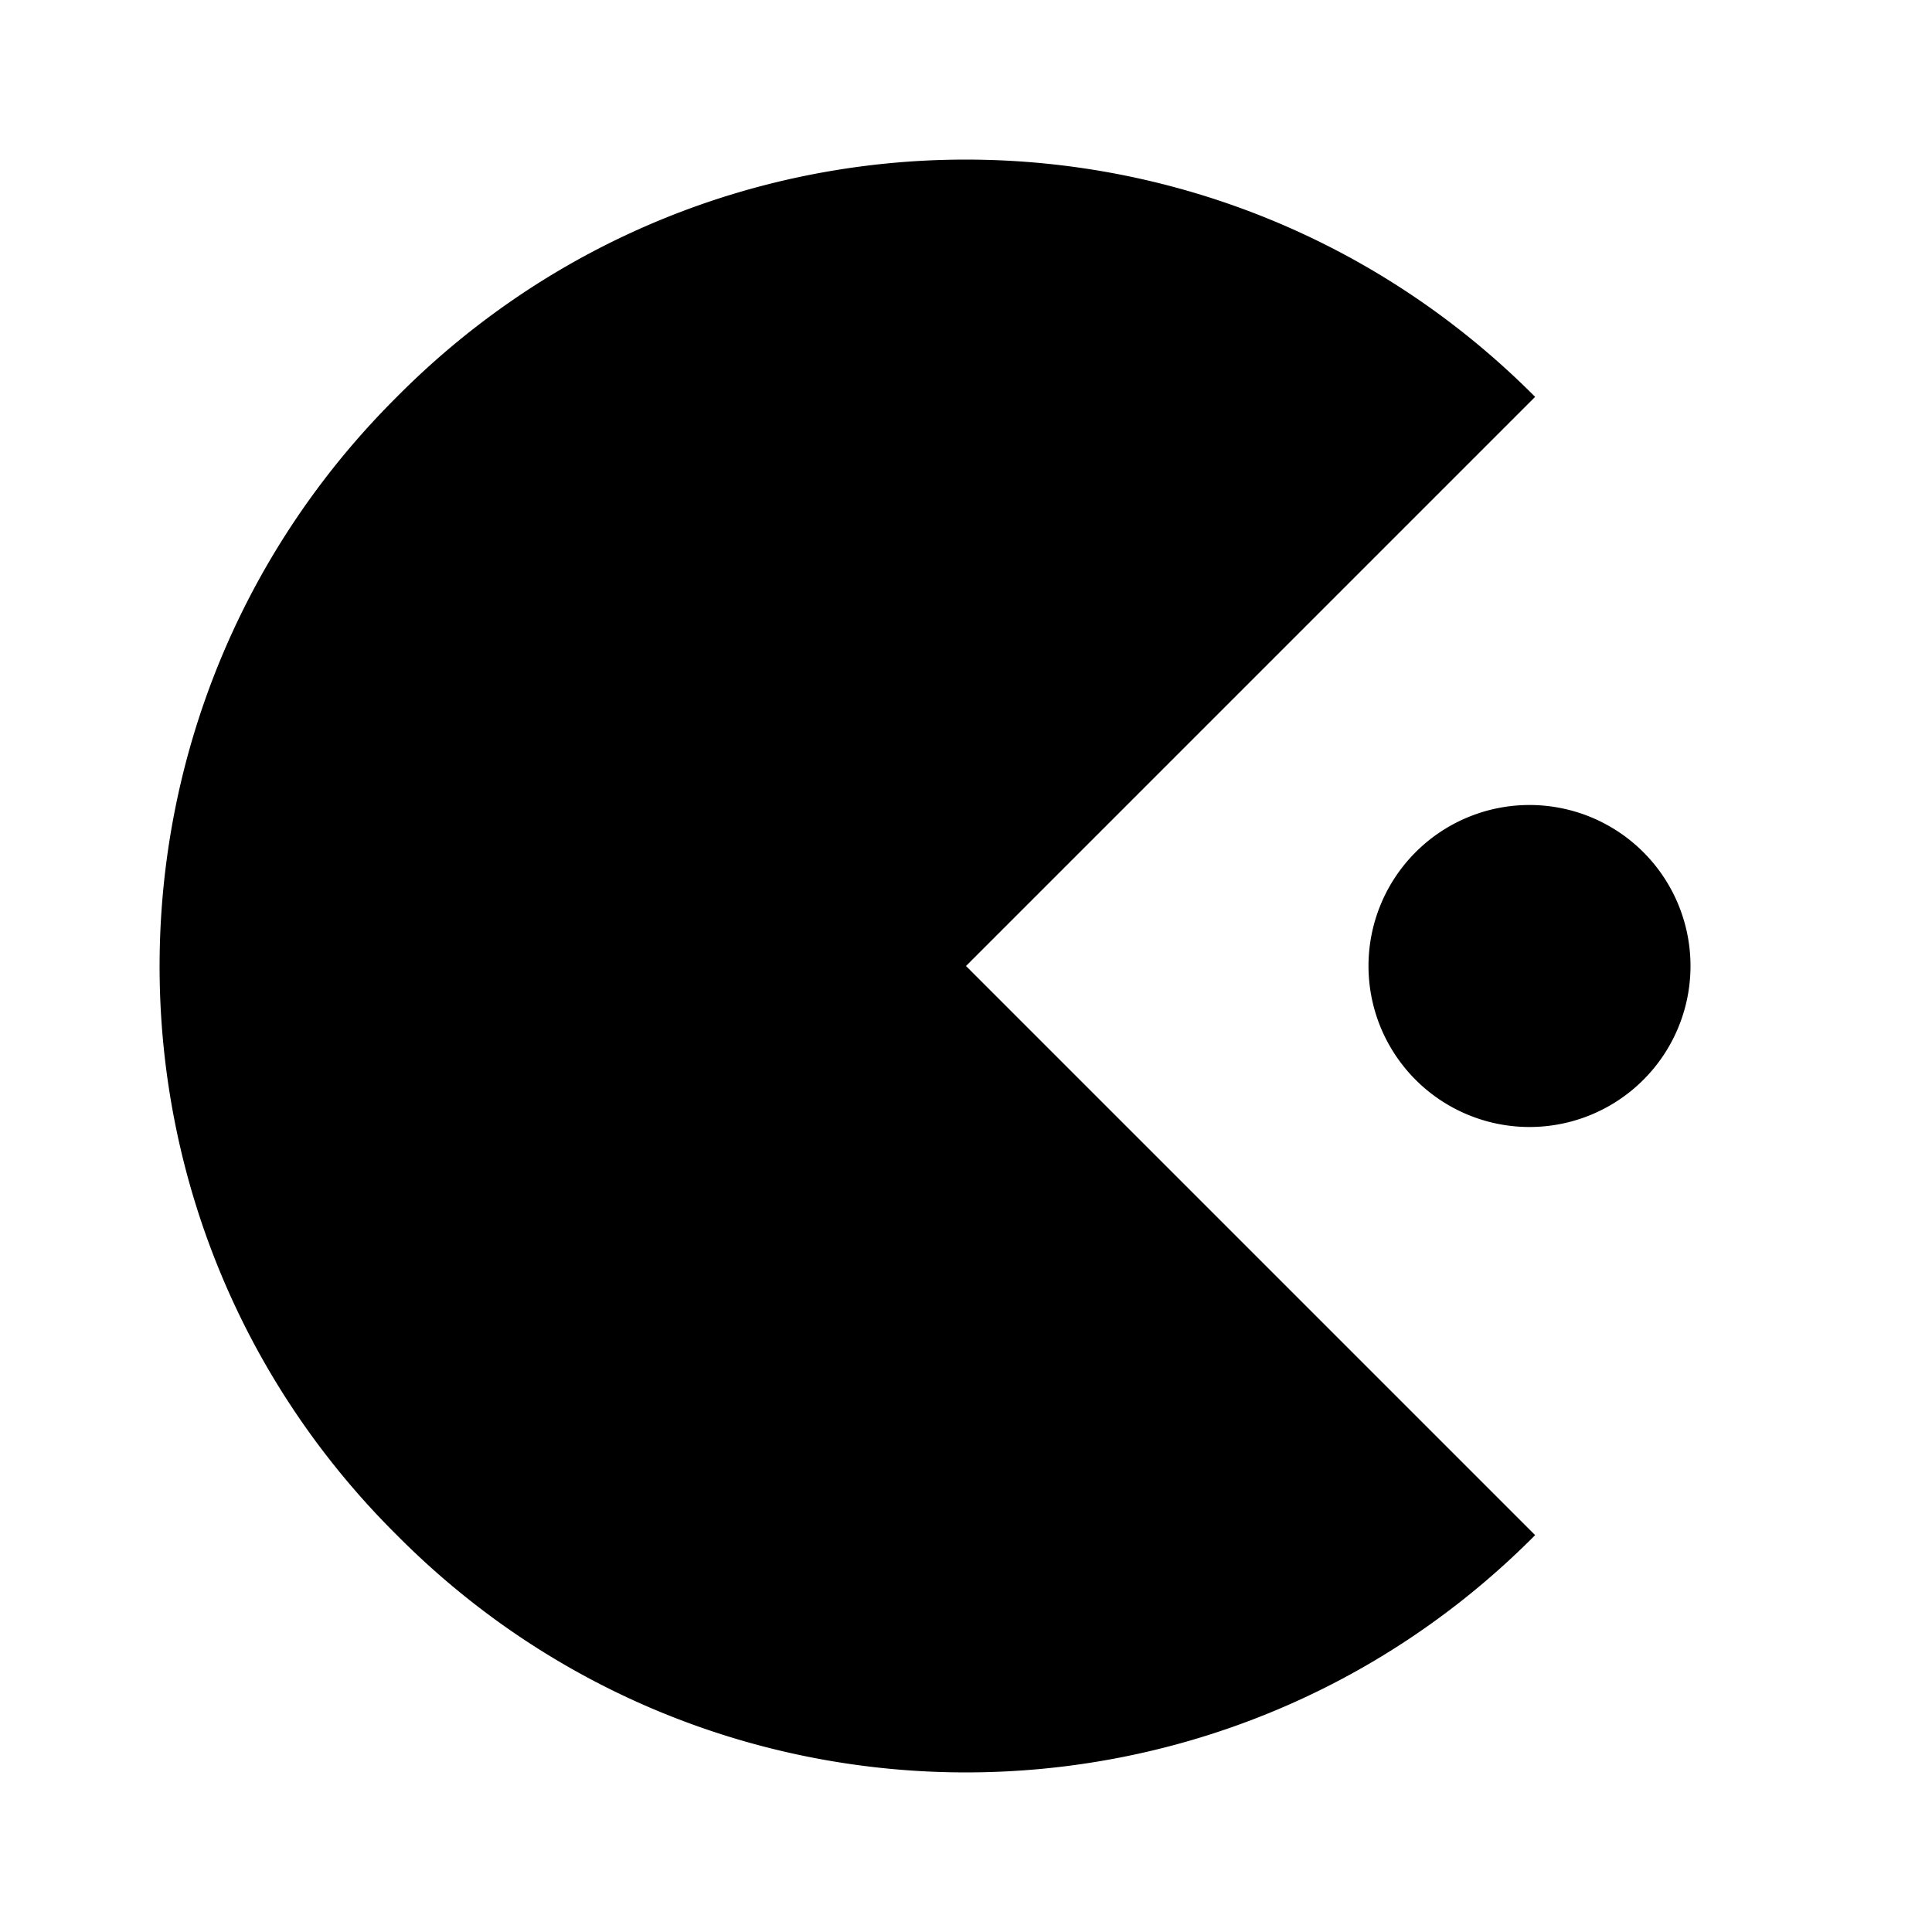 <svg xmlns="http://www.w3.org/2000/svg" width="24" height="24"><path d="M12,12L19.07,19.07C15.17,23 8.83,23 4.93,19.07C1,15.17 1,8.84 4.93,4.93C8.83,1 15.16,1 19.07,4.93L12,12M19,10A2,2 0 0,0 17,12A2,2 0 0,0 19,14A2,2 0 0,0 21,12A2,2 0 0,0 19,10Z"/></svg>